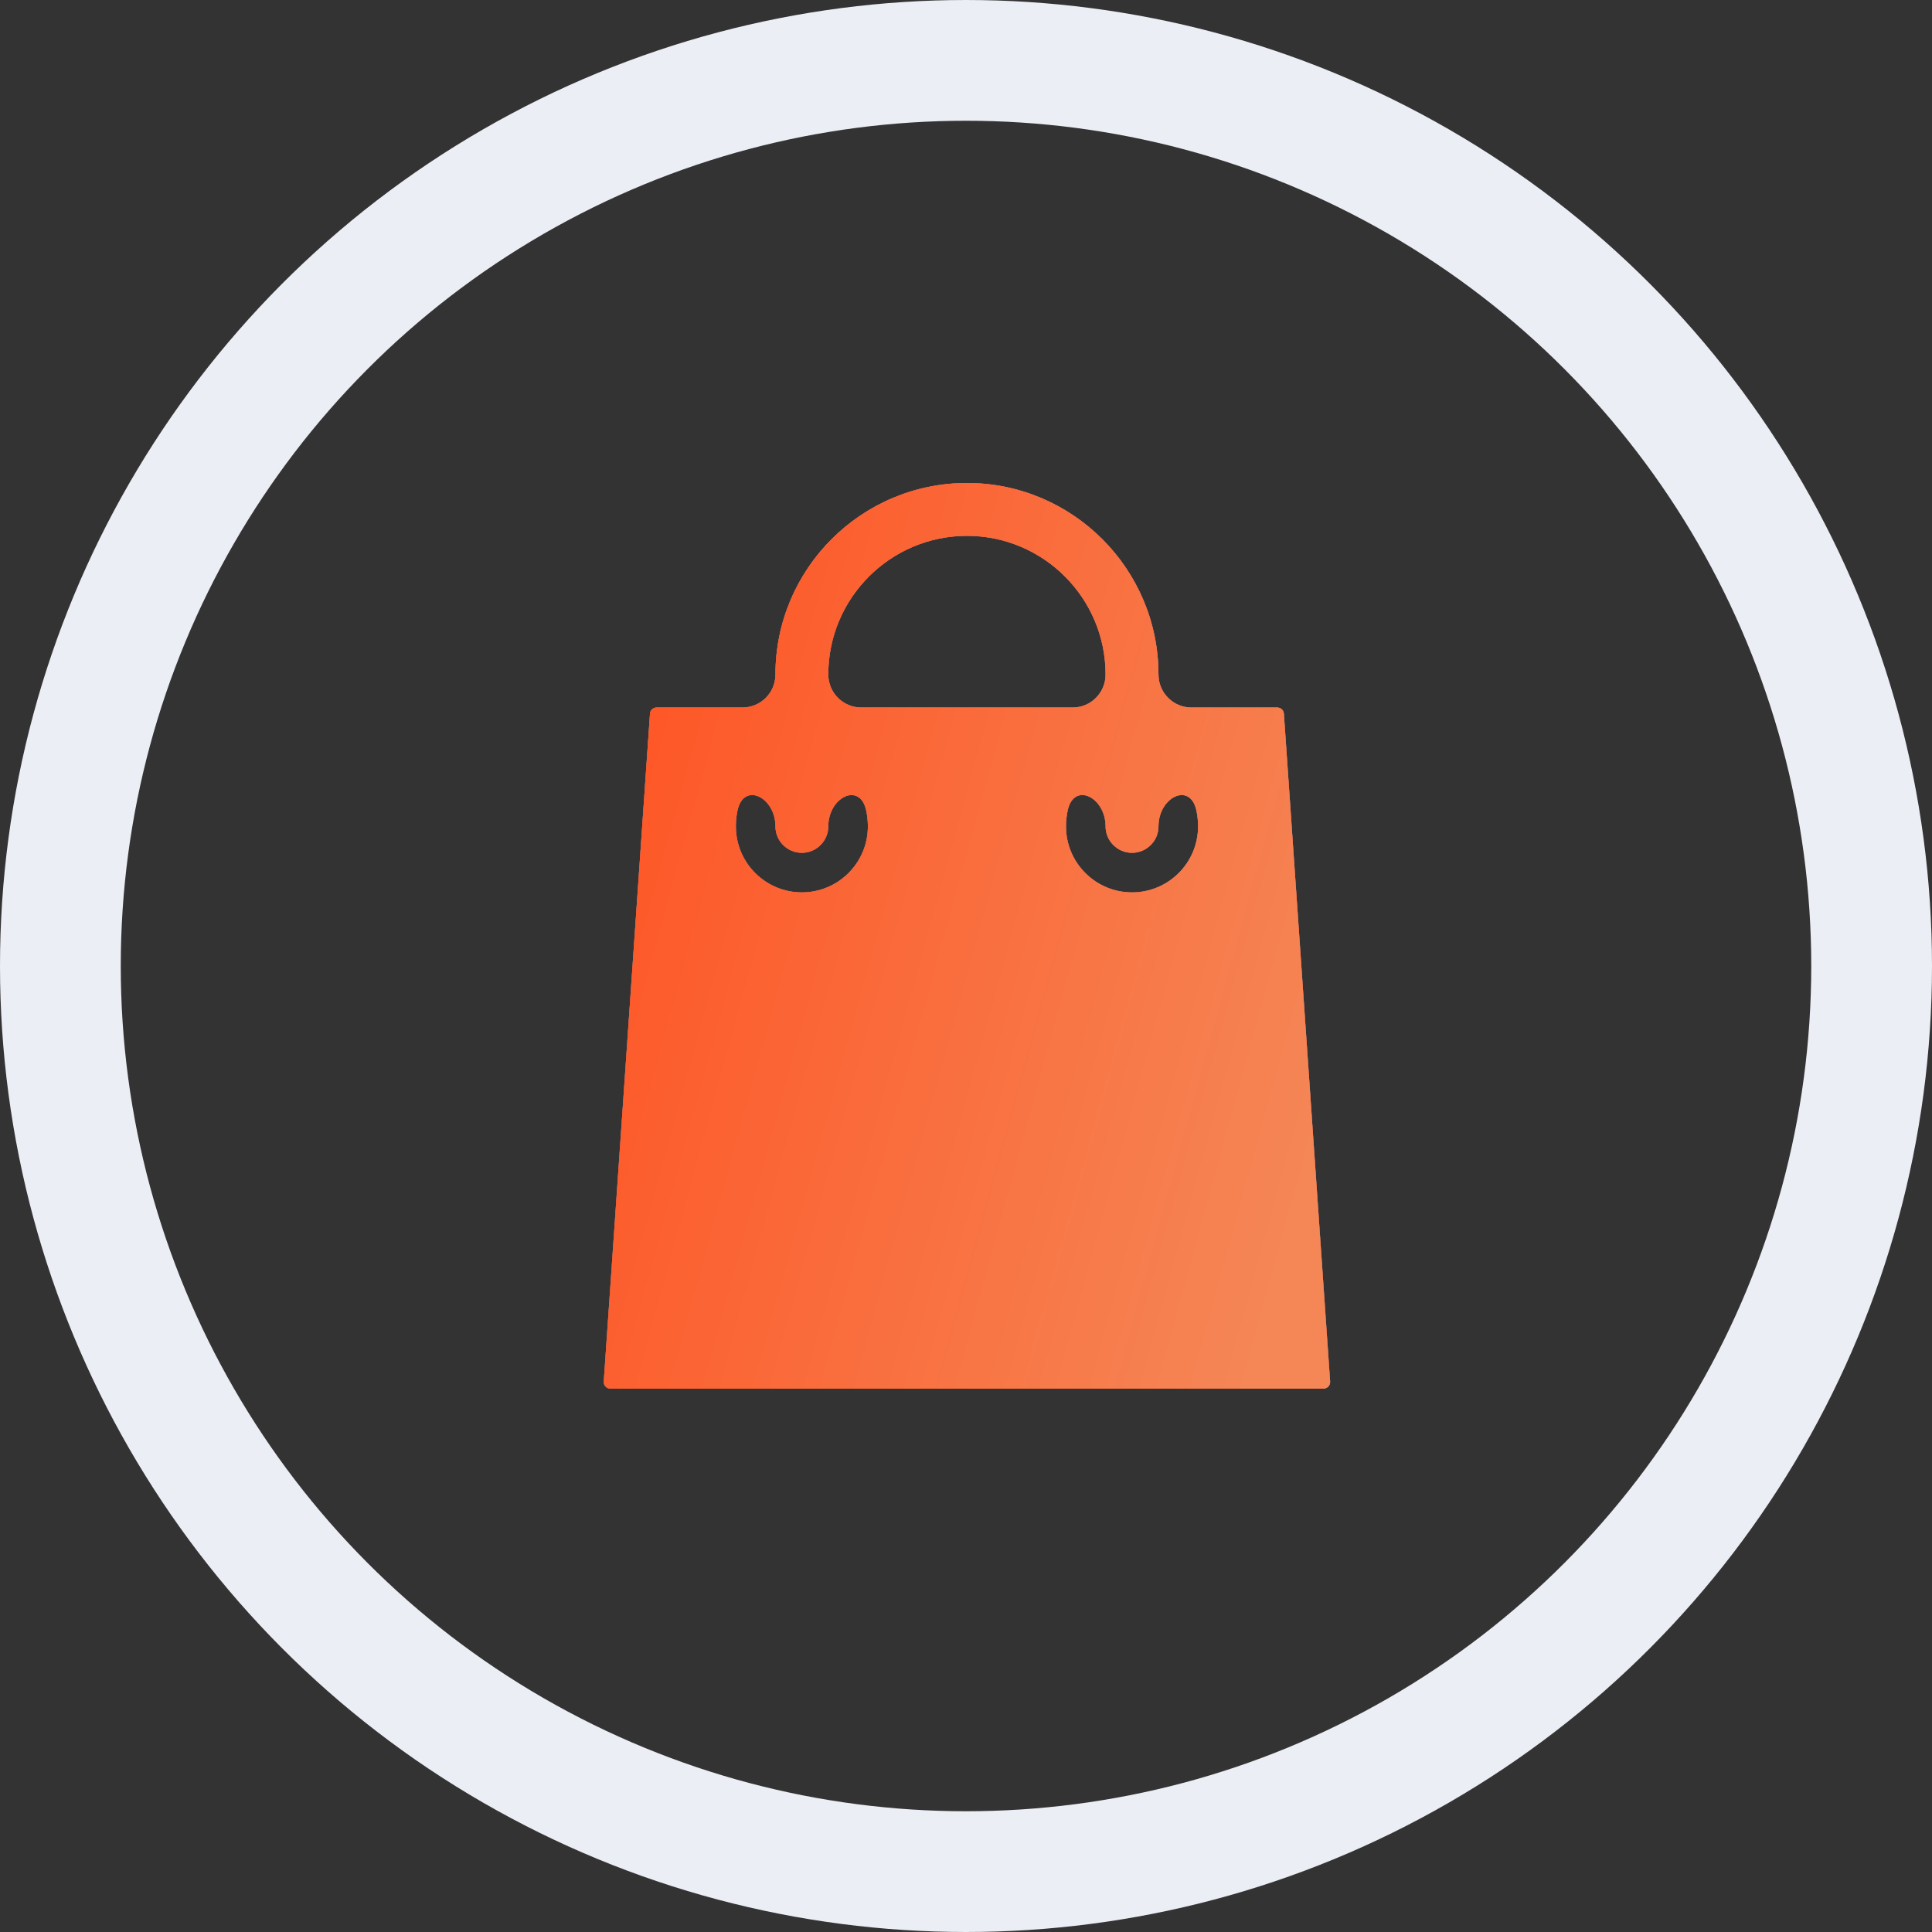 <svg width="32" height="32" viewBox="0 0 32 32" fill="none" xmlns="http://www.w3.org/2000/svg">
<rect x="0" y="0" width="32" height="32" fill="#333333" stroke="none"/>
<circle cx="16" cy="16" r="15" stroke="#ECEEF6" stroke-width="2"/>
<path d="M21.265 11.82C21.261 11.763 21.213 11.719 21.156 11.719H19.734C19.432 11.719 19.188 11.474 19.188 11.172V11.172C19.188 9.423 17.765 8 16.016 8C14.267 8 12.844 9.423 12.844 11.172V11.172C12.844 11.474 12.599 11.719 12.297 11.719H10.875C10.818 11.719 10.77 11.763 10.766 11.82L10 22.882C9.998 22.913 10.008 22.943 10.029 22.965C10.05 22.987 10.079 23 10.109 23H21.922C21.952 23 21.981 22.987 22.002 22.965C22.023 22.943 22.033 22.913 22.031 22.882L21.265 11.82ZM13.719 11.172C13.719 9.905 14.749 8.875 16.016 8.875C17.282 8.875 18.312 9.905 18.312 11.172V11.172C18.312 11.474 18.068 11.719 17.766 11.719H14.266C13.964 11.719 13.719 11.474 13.719 11.172V11.172ZM13.281 14.781C12.678 14.781 12.188 14.291 12.188 13.688C12.188 13.594 12.197 13.503 12.217 13.415C12.325 12.946 12.844 13.206 12.844 13.688V13.688C12.844 13.929 13.04 14.125 13.281 14.125C13.522 14.125 13.719 13.929 13.719 13.688V13.688C13.719 13.207 14.237 12.947 14.345 13.415C14.365 13.503 14.375 13.595 14.375 13.688C14.375 14.291 13.884 14.781 13.281 14.781ZM18.75 14.781C18.147 14.781 17.656 14.291 17.656 13.688C17.656 13.594 17.666 13.503 17.686 13.415C17.793 12.946 18.312 13.206 18.312 13.688V13.688C18.312 13.929 18.509 14.125 18.75 14.125C18.991 14.125 19.188 13.929 19.188 13.688V13.688C19.188 13.207 19.706 12.947 19.814 13.415C19.834 13.503 19.844 13.595 19.844 13.688C19.844 14.291 19.353 14.781 18.75 14.781Z" fill="#59AAF1"/>
<path d="M21.265 11.82C21.261 11.763 21.213 11.719 21.156 11.719H19.734C19.432 11.719 19.188 11.474 19.188 11.172V11.172C19.188 9.423 17.765 8 16.016 8C14.267 8 12.844 9.423 12.844 11.172V11.172C12.844 11.474 12.599 11.719 12.297 11.719H10.875C10.818 11.719 10.77 11.763 10.766 11.82L10 22.882C9.998 22.913 10.008 22.943 10.029 22.965C10.05 22.987 10.079 23 10.109 23H21.922C21.952 23 21.981 22.987 22.002 22.965C22.023 22.943 22.033 22.913 22.031 22.882L21.265 11.82ZM13.719 11.172C13.719 9.905 14.749 8.875 16.016 8.875C17.282 8.875 18.312 9.905 18.312 11.172V11.172C18.312 11.474 18.068 11.719 17.766 11.719H14.266C13.964 11.719 13.719 11.474 13.719 11.172V11.172ZM13.281 14.781C12.678 14.781 12.188 14.291 12.188 13.688C12.188 13.594 12.197 13.503 12.217 13.415C12.325 12.946 12.844 13.206 12.844 13.688V13.688C12.844 13.929 13.04 14.125 13.281 14.125C13.522 14.125 13.719 13.929 13.719 13.688V13.688C13.719 13.207 14.237 12.947 14.345 13.415C14.365 13.503 14.375 13.595 14.375 13.688C14.375 14.291 13.884 14.781 13.281 14.781ZM18.75 14.781C18.147 14.781 17.656 14.291 17.656 13.688C17.656 13.594 17.666 13.503 17.686 13.415C17.793 12.946 18.312 13.206 18.312 13.688V13.688C18.312 13.929 18.509 14.125 18.75 14.125C18.991 14.125 19.188 13.929 19.188 13.688V13.688C19.188 13.207 19.706 12.947 19.814 13.415C19.834 13.503 19.844 13.595 19.844 13.688C19.844 14.291 19.353 14.781 18.75 14.781Z" fill="url(#paint0_linear_4011_137)"/>
<path d="M21.265 11.82C21.261 11.763 21.213 11.719 21.156 11.719H19.734C19.432 11.719 19.188 11.474 19.188 11.172V11.172C19.188 9.423 17.765 8 16.016 8C14.267 8 12.844 9.423 12.844 11.172V11.172C12.844 11.474 12.599 11.719 12.297 11.719H10.875C10.818 11.719 10.77 11.763 10.766 11.82L10 22.882C9.998 22.913 10.008 22.943 10.029 22.965C10.05 22.987 10.079 23 10.109 23H21.922C21.952 23 21.981 22.987 22.002 22.965C22.023 22.943 22.033 22.913 22.031 22.882L21.265 11.82ZM13.719 11.172C13.719 9.905 14.749 8.875 16.016 8.875C17.282 8.875 18.312 9.905 18.312 11.172V11.172C18.312 11.474 18.068 11.719 17.766 11.719H14.266C13.964 11.719 13.719 11.474 13.719 11.172V11.172ZM13.281 14.781C12.678 14.781 12.188 14.291 12.188 13.688C12.188 13.594 12.197 13.503 12.217 13.415C12.325 12.946 12.844 13.206 12.844 13.688V13.688C12.844 13.929 13.04 14.125 13.281 14.125C13.522 14.125 13.719 13.929 13.719 13.688V13.688C13.719 13.207 14.237 12.947 14.345 13.415C14.365 13.503 14.375 13.595 14.375 13.688C14.375 14.291 13.884 14.781 13.281 14.781ZM18.75 14.781C18.147 14.781 17.656 14.291 17.656 13.688C17.656 13.594 17.666 13.503 17.686 13.415C17.793 12.946 18.312 13.206 18.312 13.688V13.688C18.312 13.929 18.509 14.125 18.75 14.125C18.991 14.125 19.188 13.929 19.188 13.688V13.688C19.188 13.207 19.706 12.947 19.814 13.415C19.834 13.503 19.844 13.595 19.844 13.688C19.844 14.291 19.353 14.781 18.75 14.781Z" fill="url(#paint1_linear_4011_137)"/>
<defs>
<linearGradient id="paint0_linear_4011_137" x1="16.016" y1="9" x2="16.016" y2="23" gradientUnits="userSpaceOnUse">
<stop stop-color="#FE5626"/>
<stop offset="1" stop-color="#F23F0E"/>
</linearGradient>
<linearGradient id="paint1_linear_4011_137" x1="16.223" y1="39.206" x2="3.791" y2="35.787" gradientUnits="userSpaceOnUse">
<stop stop-color="#F58656"/>
<stop offset="1" stop-color="#FE5626"/>
</linearGradient>
</defs>
</svg>

